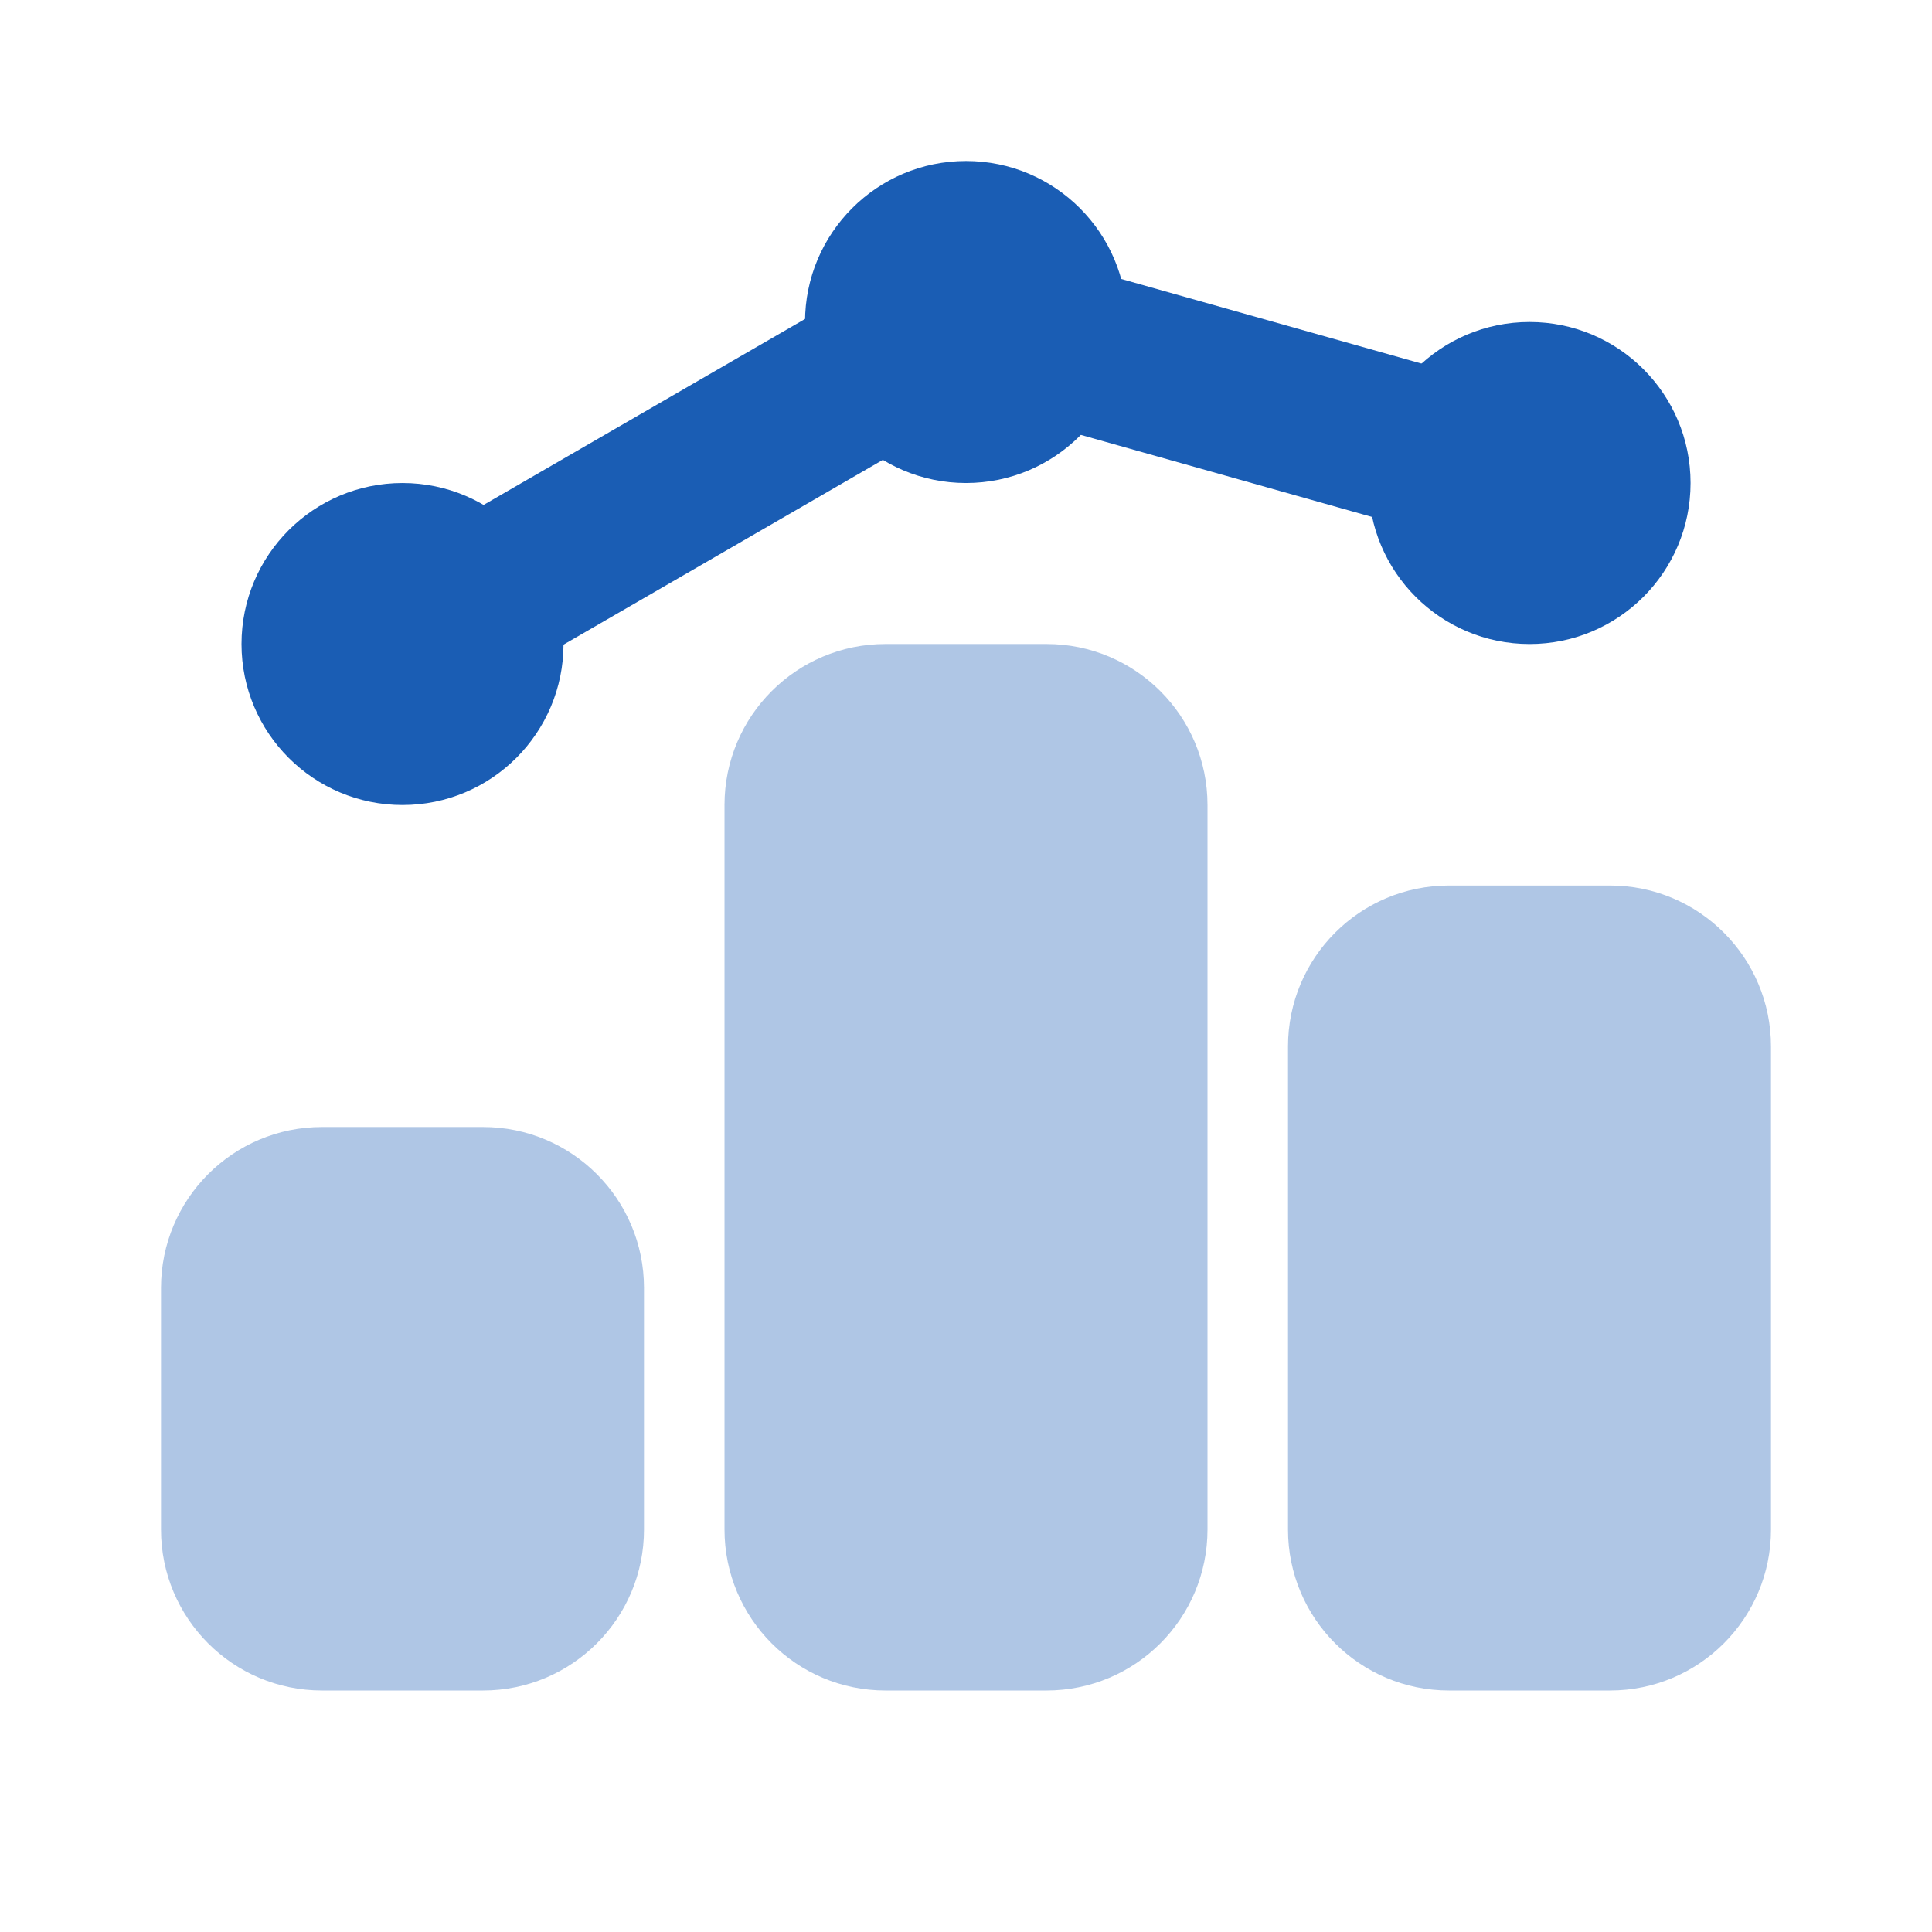 <svg xmlns="http://www.w3.org/2000/svg" x="0px" y="0px"
width="24" height="24"
viewBox="0 0 226 226"
style=" fill:#000000;"><g fill="none" fill-rule="nonzero" stroke="none" stroke-width="1" stroke-linecap="butt" stroke-linejoin="miter" stroke-miterlimit="10" stroke-dasharray="" stroke-dashoffset="0" font-family="none" font-weight="none" font-size="none" text-anchor="none" style="mix-blend-mode: normal"><path d="M0,226v-226h226v226z" fill="none"></path><g fill="#1a5db4"><path d="M56.5,197.75h-18.833c-10.405,0 -18.833,-8.428 -18.833,-18.833v-28.25c0,-10.405 8.428,-18.833 18.833,-18.833h18.833c10.405,0 18.833,8.428 18.833,18.833v28.25c0,10.405 -8.428,18.833 -18.833,18.833z" opacity="0.35"></path><path d="M188.333,197.75h-18.833c-10.405,0 -18.833,-8.428 -18.833,-18.833v-56.5c0,-10.405 8.428,-18.833 18.833,-18.833h18.833c10.405,0 18.833,8.428 18.833,18.833v56.5c0,10.405 -8.428,18.833 -18.833,18.833z" opacity="0.35"></path><path d="M122.417,197.75h-18.833c-10.405,0 -18.833,-8.428 -18.833,-18.833v-84.75c0,-10.405 8.428,-18.833 18.833,-18.833h18.833c10.405,0 18.833,8.428 18.833,18.833v84.75c0,10.405 -8.428,18.833 -18.833,18.833z" opacity="0.35"></path><path d="M47.262,84.75c-3.258,0 -6.422,-1.686 -8.164,-4.699c-2.608,-4.511 -1.064,-10.264 3.428,-12.863l65.747,-38.034c2.213,-1.281 4.84,-1.591 7.27,-0.923l65.917,18.579c5,1.413 7.919,6.611 6.507,11.62c-1.413,5 -6.601,7.919 -11.62,6.507l-62.093,-17.496l-62.282,36.038c-1.497,0.866 -3.117,1.271 -4.708,1.271z"></path><circle cx="19" cy="6" transform="scale(9.417,9.417)" r="2"></circle><circle cx="12" cy="4" transform="scale(9.417,9.417)" r="2"></circle><circle cx="5" cy="8" transform="scale(9.417,9.417)" r="2"></circle></g></g></svg>
